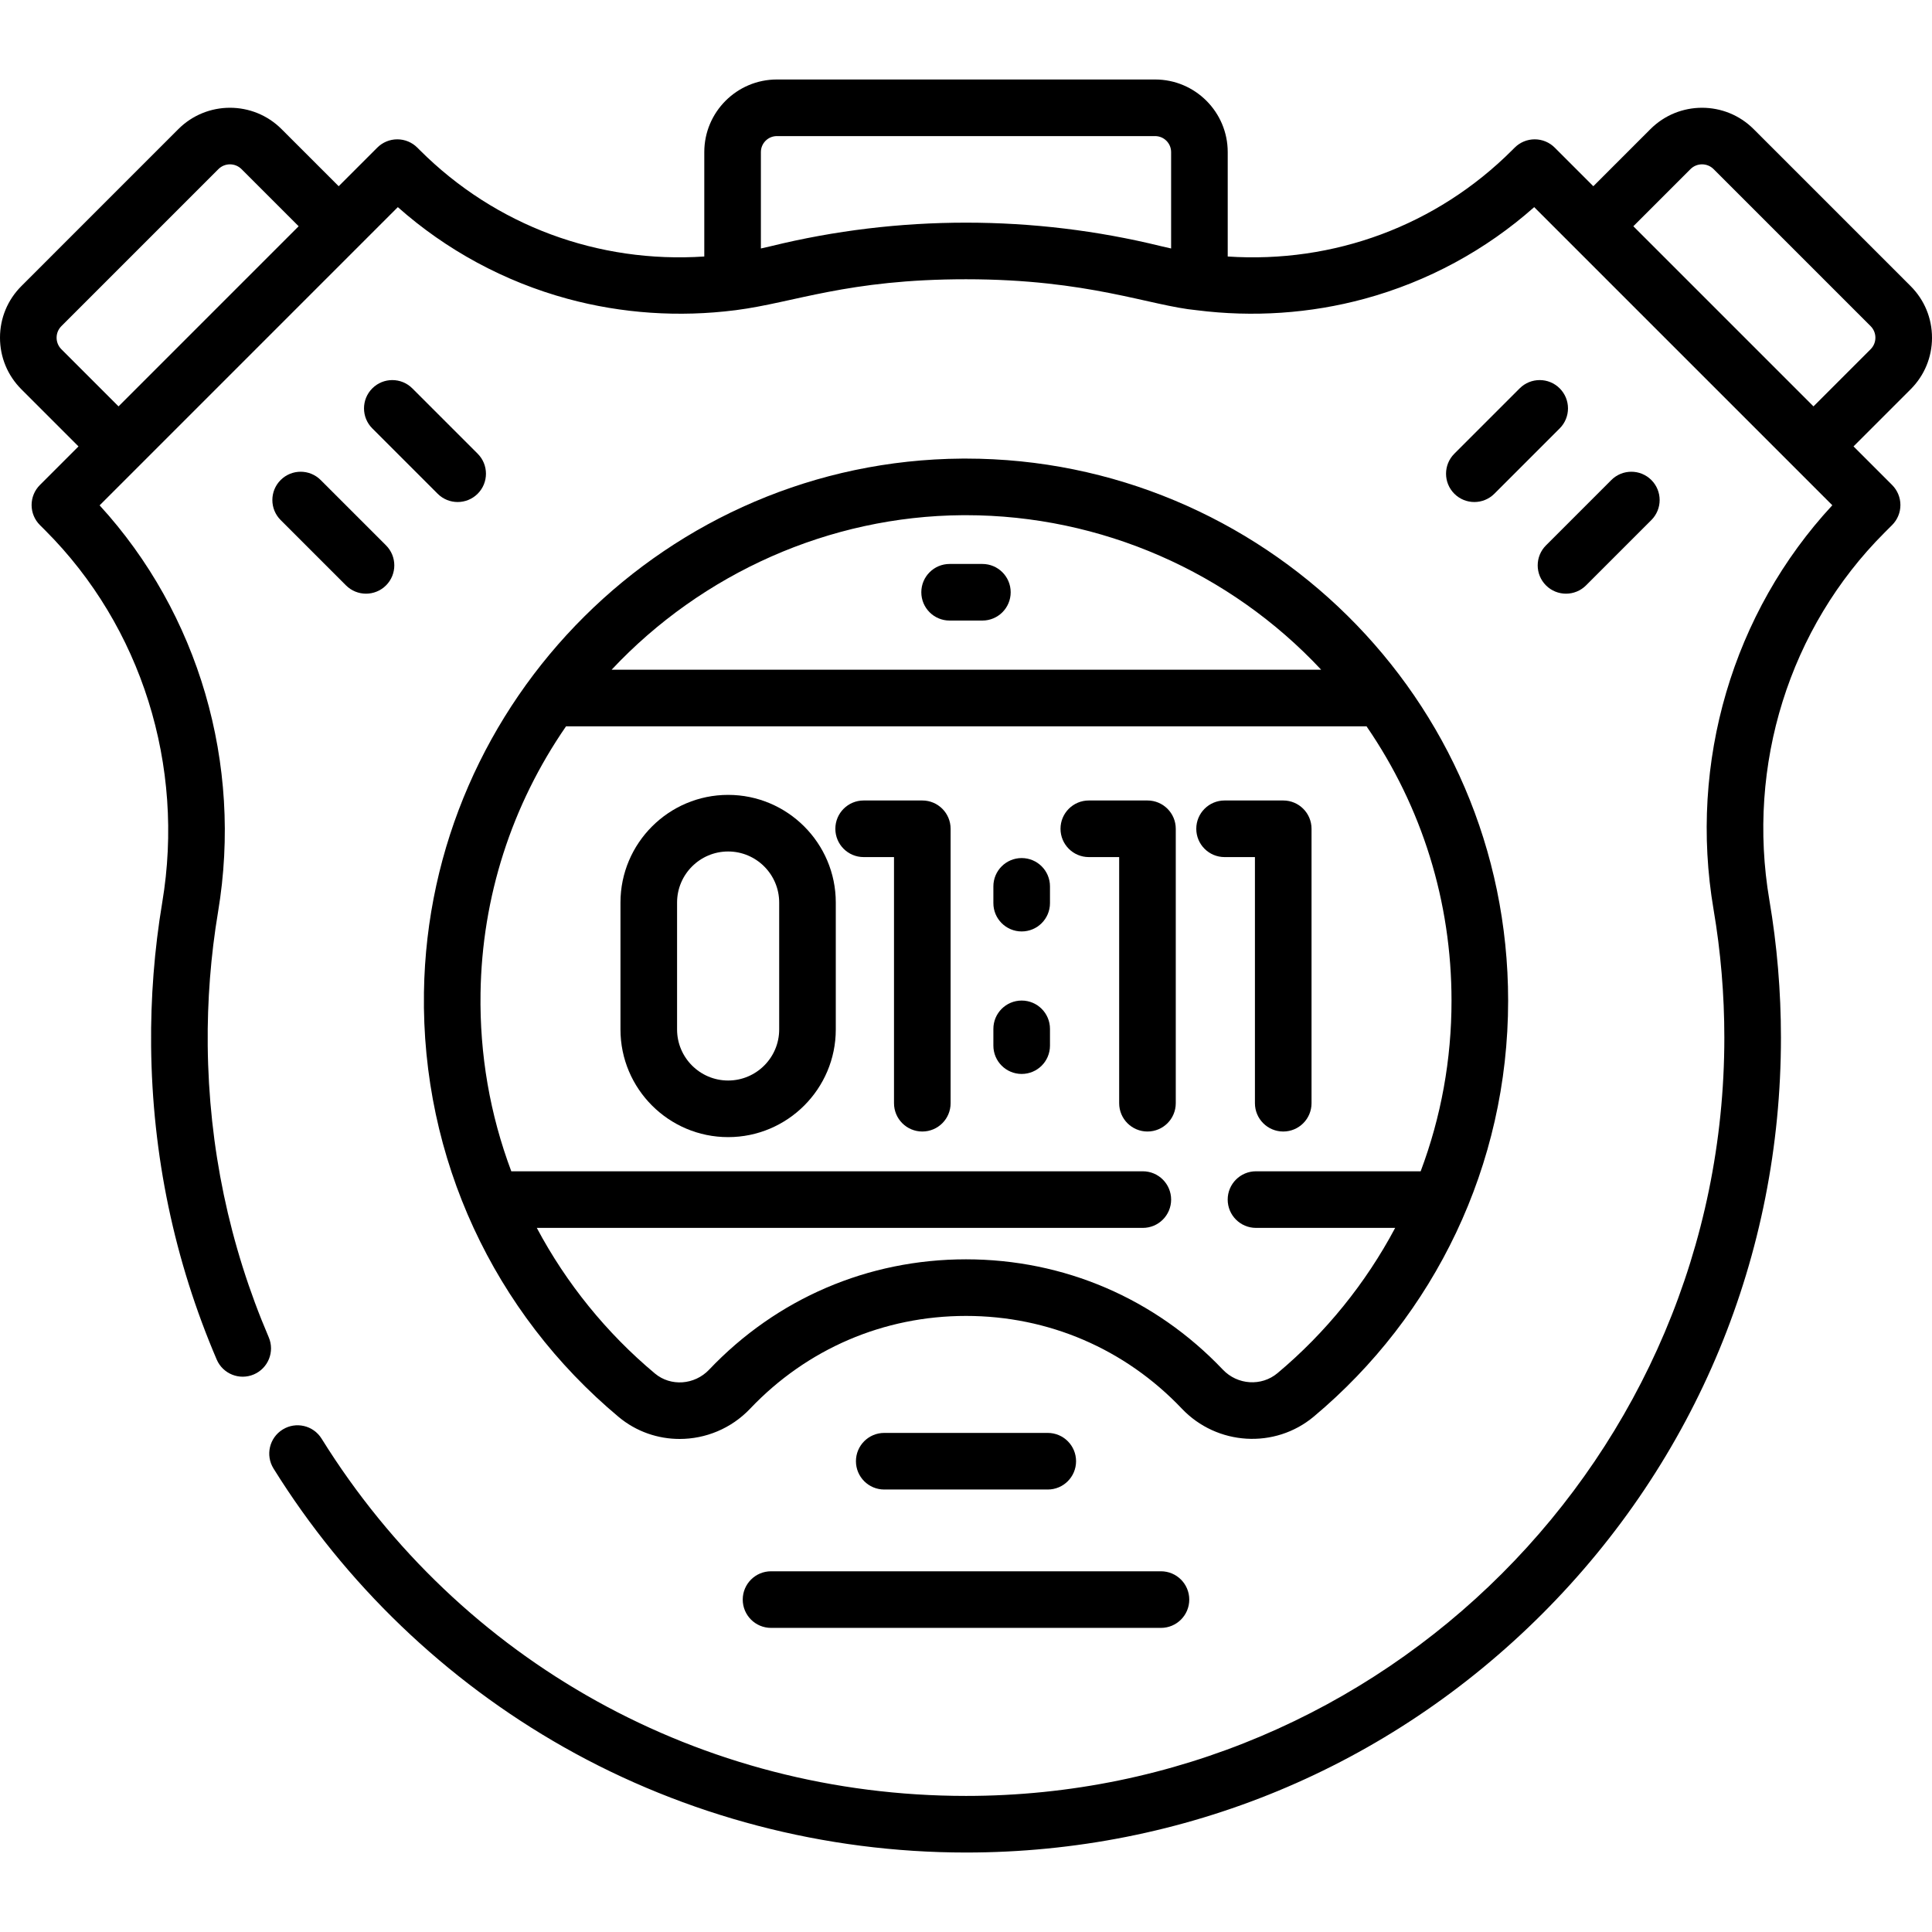 <svg id="Capa_1" enable-background="new 0 0 512 512" height="512" viewBox="0 0 512 512" width="512" xmlns="http://www.w3.org/2000/svg"><g><path d="m512 89.491c0-5.164-2.011-10.019-5.661-13.67l-41.61-41.61c-7.539-7.537-19.801-7.535-27.34 0l-15.141 15.141-10.231-10.232c-1.407-1.406-3.314-2.196-5.304-2.196s-3.896.79-5.304 2.196l-.646.646c-20.096 20.098-47.36 30.078-75.404 28.21v-27.671c0-10.609-8.631-19.24-19.24-19.24h-100.236c-10.609 0-19.24 8.631-19.24 19.24v27.67c-28.043 1.866-55.308-8.113-75.404-28.209l-.646-.646c-1.407-1.406-3.314-2.196-5.304-2.196s-3.896.79-5.304 2.196l-10.232 10.231-15.142-15.141c-7.537-7.537-19.802-7.535-27.339 0l-41.609 41.611c-3.652 3.651-5.663 8.506-5.663 13.67s2.011 10.019 5.662 13.67l15.141 15.141-10.232 10.232c-1.406 1.407-2.196 3.315-2.196 5.305s.791 3.897 2.198 5.304l1.46 1.46c25.45 25.45 37.026 62.285 30.966 98.532-2.091 12.506-3.084 25.332-2.952 38.121.299 28.854 6.146 56.791 17.38 83.033 1.63 3.808 6.04 5.574 9.846 3.943 3.809-1.63 5.574-6.038 3.943-9.846-10.451-24.416-15.892-50.418-16.169-77.285-.124-11.912.801-23.854 2.747-35.493 6.553-39.192-5.155-79.031-31.396-107.687 16.287-16.288 59.192-59.192 79.029-79.03 12.849 11.402 28.264 19.747 44.951 24.284 14.431 3.923 29.591 4.93 44.487 3.037.073-.007.143-.019.215-.028 15.45-1.993 29.467-8.178 60.922-8.178 32.505 0 48.72 7.034 61.142 8.207 14.894 1.892 30.051.885 44.481-3.037 16.687-4.537 32.103-12.882 44.95-24.284 10.095 10.095 67.24 67.241 79.006 79.007-26.372 28.423-38.111 68.117-31.47 107.135 1.895 11.133 2.855 22.551 2.855 33.938 0 110.812-90.152 200.965-200.964 200.965-70.072.001-133.916-35.395-170.78-94.682-2.188-3.519-6.812-4.597-10.329-2.409-3.518 2.188-4.597 6.812-2.409 10.329 19.012 30.576 45.617 56.109 76.94 73.839 32.273 18.268 69.128 27.924 106.578 27.923 57.687 0 111.92-22.464 152.71-63.255 40.79-40.79 63.254-95.023 63.254-152.71 0-12.228-1.032-24.492-3.068-36.455-6.088-35.767 5.303-72.146 30.468-97.312l2.062-2.062c1.407-1.406 2.198-3.314 2.198-5.304s-.79-3.897-2.196-5.305l-10.232-10.232 15.141-15.141c3.65-3.652 5.661-8.506 5.661-13.67zm-495.731 3.062c-.819-.818-1.269-1.905-1.269-3.062s.45-2.244 1.27-3.062l41.61-41.61c.844-.845 1.953-1.267 3.062-1.267s2.219.422 3.062 1.267l15.141 15.14-47.735 47.736zm188.03-27.312c-.885.218-1.771.416-2.656.609v-25.545c0-2.338 1.902-4.24 4.24-4.24h100.235c2.338 0 4.24 1.902 4.24 4.24v25.545c-.886-.193-1.771-.392-2.656-.609-33.8-8.314-69.598-8.315-103.403 0zm291.432 27.312-15.141 15.141-47.736-47.737 15.14-15.14c1.689-1.689 4.438-1.689 6.126 0l41.61 41.61c.818.817 1.269 1.905 1.269 3.062s-.449 2.247-1.268 3.064z"/><path d="m277.668 394.738c4.143 0 7.5-3.357 7.5-7.5s-3.357-7.5-7.5-7.5h-43.335c-4.143 0-7.5 3.357-7.5 7.5s3.357 7.5 7.5 7.5z"/><path d="m196.833 423.907c0 4.143 3.357 7.5 7.5 7.5h103.335c4.143 0 7.5-3.357 7.5-7.5s-3.357-7.5-7.5-7.5h-103.335c-4.143 0-7.5 3.357-7.5 7.5z"/><path d="m304.091 212.136h-15.545c-4.143 0-7.5 3.357-7.5 7.5s3.357 7.5 7.5 7.5h8.045v65.228c0 4.143 3.357 7.5 7.5 7.5s7.5-3.357 7.5-7.5v-72.728c0-4.142-3.358-7.5-7.5-7.5z"/><path d="m340.07 212.136h-15.545c-4.143 0-7.5 3.357-7.5 7.5s3.357 7.5 7.5 7.5h8.045v65.228c0 4.143 3.357 7.5 7.5 7.5s7.5-3.357 7.5-7.5v-72.728c0-4.142-3.357-7.5-7.5-7.5z"/><path d="m244.421 212.136h-15.545c-4.143 0-7.5 3.357-7.5 7.5s3.357 7.5 7.5 7.5h8.045v65.228c0 4.143 3.357 7.5 7.5 7.5s7.5-3.357 7.5-7.5v-72.728c0-4.142-3.358-7.5-7.5-7.5z"/><path d="m192.961 210.652c-15.731 0-28.53 12.799-28.53 28.531v33.634c0 15.732 12.799 28.531 28.53 28.531 15.732 0 28.531-12.799 28.531-28.531v-33.634c0-15.732-12.799-28.531-28.531-28.531zm13.531 62.165c0 7.461-6.07 13.531-13.531 13.531s-13.53-6.07-13.53-13.531v-33.634c0-7.461 6.069-13.531 13.53-13.531s13.531 6.07 13.531 13.531z"/><path d="m270.755 227.395c-4.143 0-7.5 3.357-7.5 7.5v4.447c0 4.143 3.357 7.5 7.5 7.5s7.5-3.357 7.5-7.5v-4.447c0-4.143-3.358-7.5-7.5-7.5z"/><path d="m270.755 265.158c-4.143 0-7.5 3.357-7.5 7.5v4.448c0 4.143 3.357 7.5 7.5 7.5s7.5-3.357 7.5-7.5v-4.448c0-4.143-3.358-7.5-7.5-7.5z"/><path d="m251.658 164.455h8.684c4.143 0 7.5-3.357 7.5-7.5s-3.357-7.5-7.5-7.5h-8.684c-4.143 0-7.5 3.357-7.5 7.5s3.358 7.5 7.5 7.5z"/><path d="m109.27 102.922c-2.93-2.928-7.678-2.928-10.607 0-2.929 2.93-2.929 7.678 0 10.607l17.317 17.317c1.465 1.464 3.385 2.196 5.304 2.196s3.839-.732 5.304-2.196c2.929-2.93 2.929-7.678 0-10.607z"/><path d="m74.374 127.211c-2.929 2.93-2.929 7.678 0 10.607l17.317 17.317c1.465 1.464 3.385 2.196 5.304 2.196s3.839-.732 5.304-2.196c2.929-2.93 2.929-7.678 0-10.607l-17.317-17.317c-2.93-2.927-7.678-2.927-10.608 0z"/><path d="m402.73 102.922-17.317 17.317c-2.929 2.93-2.929 7.678 0 10.607 1.465 1.464 3.385 2.196 5.304 2.196s3.839-.732 5.304-2.196l17.317-17.317c2.929-2.93 2.929-7.678 0-10.607-2.93-2.927-7.678-2.927-10.608 0z"/><path d="m409.702 155.136c1.465 1.464 3.385 2.196 5.304 2.196s3.839-.732 5.304-2.196l17.317-17.317c2.929-2.93 2.929-7.678 0-10.607-2.93-2.928-7.678-2.928-10.607 0l-17.317 17.317c-2.93 2.929-2.93 7.678-.001 10.607z"/><path d="m255.97 121.53c-.332 0-.669.001-1.002.003-78.02.544-141.448 63.935-142.616 141.424-.68 44.061 18.581 84.964 51.604 112.555 4.682 3.906 10.419 5.826 16.155 5.826 6.821 0 13.642-2.714 18.687-8.029 15.054-15.848 35.369-24.575 57.203-24.575 21.824 0 42.136 8.725 57.19 24.563 9.315 9.812 24.681 10.735 34.984 2.106 31.915-26.724 51.495-66.528 51.495-110.2.001-80.552-65.659-143.673-143.7-143.673zm-.897 15.003c.3-.002.597-.003.896-.003 35.791 0 69.947 15.049 94.155 40.953h-188.04c24.031-25.631 57.789-40.705 92.989-40.95zm121.42 173.87h-43.642c-4.143 0-7.5 3.357-7.5 7.5s3.357 7.5 7.5 7.5h36.885c-7.781 14.645-18.418 27.805-31.192 38.5-4.245 3.554-10.604 3.145-14.479-.938-17.917-18.851-42.09-29.232-68.065-29.232-25.987 0-50.164 10.386-68.08 29.247-3.859 4.063-10.164 4.511-14.352 1.017-12.82-10.711-23.499-23.904-31.31-38.594h160.605c4.143 0 7.5-3.357 7.5-7.5s-3.357-7.5-7.5-7.5h-167.363c-5.656-15.062-8.402-30.919-8.151-47.217.384-25.416 8.215-49.774 22.659-70.703h212.14c14.736 21.448 22.522 46.502 22.522 72.72.001 15.591-2.754 30.77-8.177 45.2z"/></g></svg>